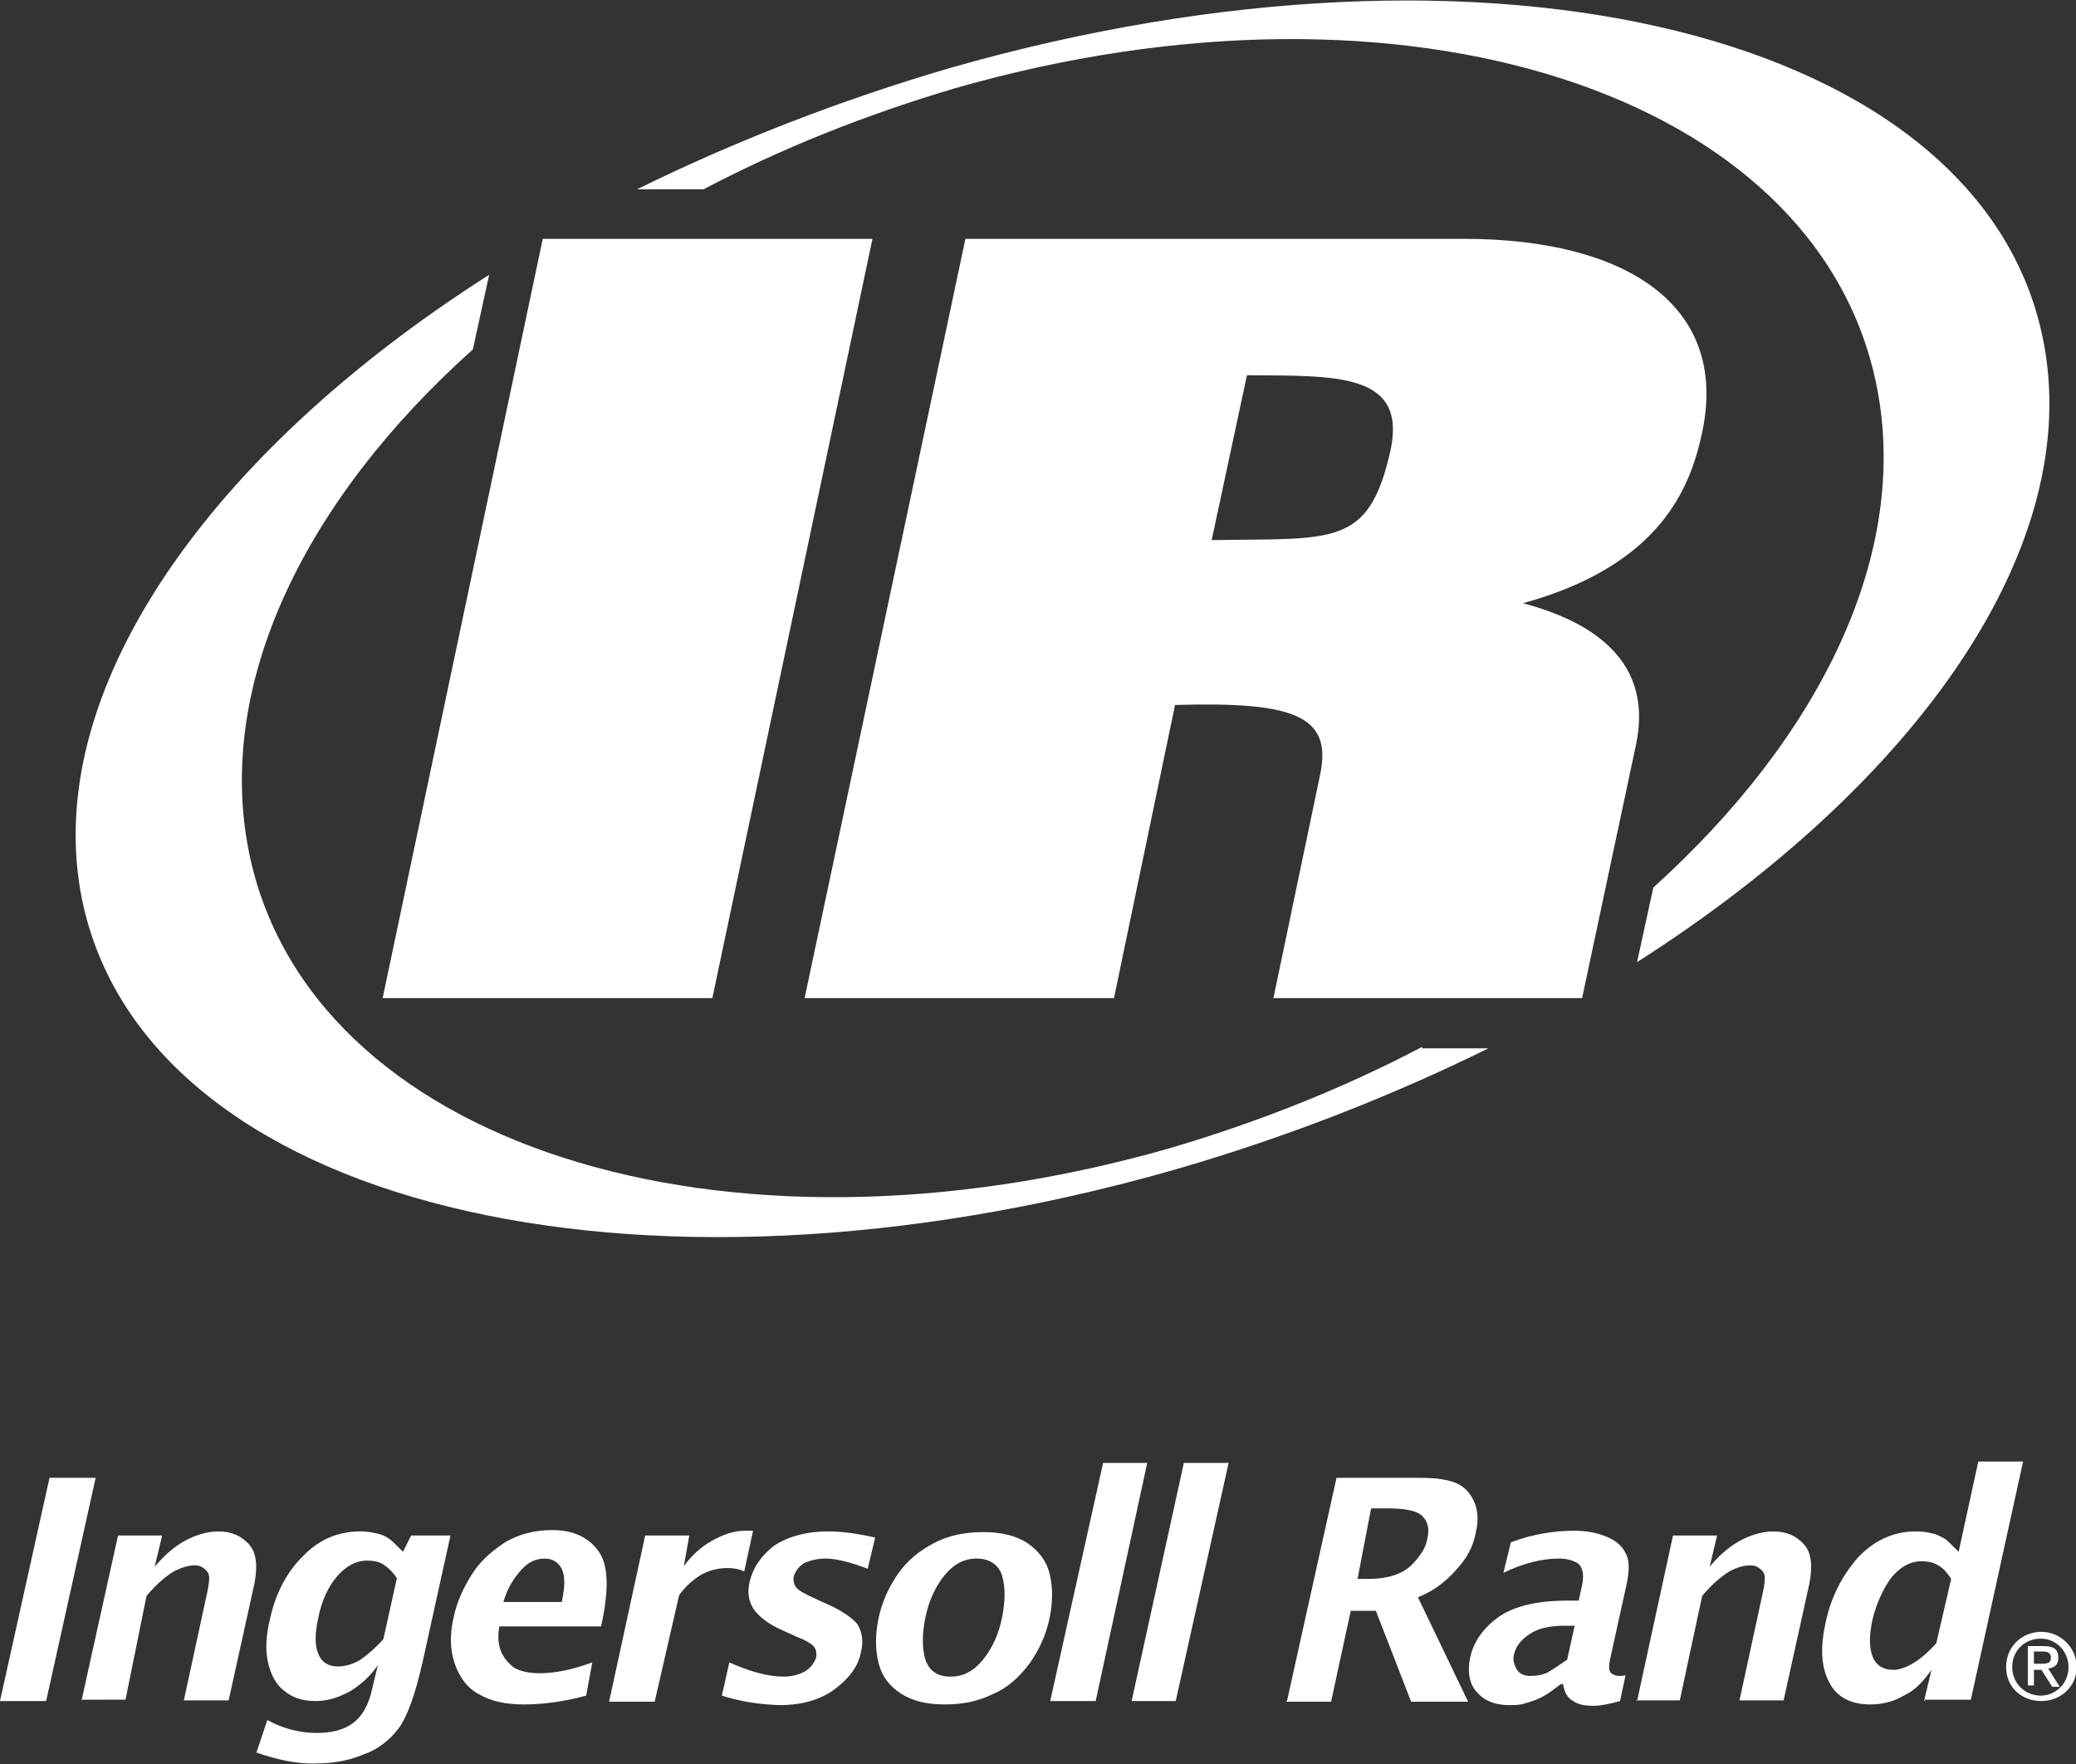 <?xml version="1.0" encoding="utf-8"?>
<!-- Generator: Adobe Illustrator 18.1.1, SVG Export Plug-In . SVG Version: 6.00 Build 0)  -->
<svg version="1.1" id="Layer_1" xmlns="http://www.w3.org/2000/svg" xmlns:xlink="http://www.w3.org/1999/xlink" x="0px" y="0px"
	 viewBox="153.1 266 306 260" enable-background="new 153.1 266 306 260" xml:space="preserve">
<rect x="153.1" y="266" width="306" height="260" fill="#333333" stroke="none"/>
<g>
	<g>
		<polygon fill="#FFFFFF" points="153.1,516.7 160.4,483.8 167.2,483.8 159.9,516.7 		"/>
		<path fill="#FFFFFF" d="M165.1,516.7l5.4-24.4h6.5l-1.1,4.6c1.6-1.9,3.2-3.2,4.8-4c1.6-0.8,3.2-1.2,4.6-1.2c2,0,3.4,0.7,4.5,1.9
			c1.1,1.2,1.3,3.2,0.8,5.8l-3.8,17.2h-6.6l3.4-15.7c0.3-1.3,0.4-2.3,0.3-2.7c-0.1-0.5-0.4-0.8-0.8-1.1c-0.4-0.3-0.8-0.4-1.3-0.4
			c-0.9,0-1.9,0.3-3.1,0.9c-1.1,0.7-2.4,1.7-4,3.6l-3.1,15.3H165.1z"/>
		<path fill="#FFFFFF" d="M190.9,524.3l1.6-4.8c2.4,1.3,4.8,1.9,7.3,1.9c2.3,0,4.1-0.5,5.4-1.5s2.3-2.7,2.8-5.2l0.8-3.3
			c-1.1,1.6-2.4,2.8-4,3.8c-1.6,0.9-3.3,1.5-5.2,1.5s-3.4-0.5-4.6-1.5c-1.2-0.9-2-2.4-2.4-4.2c-0.4-1.9-0.3-4,0.3-6.4
			c0.8-3.7,2.4-6.8,4.8-9.2c2.4-2.5,5.2-3.7,8.5-3.7c0.9,0,1.6,0.1,2.4,0.3c0.7,0.1,1.3,0.4,1.9,0.8c0.5,0.4,1.2,1.1,2,1.9l1.2-2.4
			h5.8l-4.1,18.6c-1.1,4.9-2.3,8.2-3.6,9.9c-1.3,1.7-3.1,3.1-5.2,3.8c-2.1,0.9-4.5,1.3-7,1.3C196.8,526,193.9,525.3,190.9,524.3
			 M209.6,507.6l2-9c-0.7-1.1-1.5-1.7-2.1-2.1c-0.7-0.4-1.5-0.5-2.3-0.5c-1.6,0-3.1,0.8-4.4,2.3c-1.3,1.5-2.3,3.6-2.8,6.2
			c-0.5,2.3-0.5,4,0,5.2c0.5,1.3,1.5,1.9,2.9,1.9c1.1,0,2.1-0.3,3.2-0.9C207.4,509.8,208.4,508.9,209.6,507.6"/>
		<path fill="#FFFFFF" d="M239.5,515.9c-3.3,0.9-6.4,1.3-9.2,1.3c-2.7,0-4.9-0.5-6.6-1.5c-1.7-0.9-2.9-2.5-3.6-4.6
			c-0.7-2.1-0.7-4.4-0.1-6.9c0.5-2.3,1.5-4.4,2.8-6.4c1.3-2,3.1-3.4,4.9-4.6c2-1.1,4.2-1.7,6.8-1.7c3.1,0,5.4,1.1,6.8,3.1
			c1.5,2,1.6,5.7,0.4,11.1h-15c-0.3,1.6-0.1,2.9,0.3,3.8s1.1,1.7,1.9,2.3c0.9,0.5,2.1,0.8,3.8,0.8c2.1,0,4.8-0.5,7.7-1.6
			L239.5,515.9z M227.3,502.1h8.6c0.5-2.3,0.5-3.8,0-4.9c-0.5-0.9-1.3-1.5-2.5-1.5c-1.3,0-2.4,0.5-3.4,1.6
			C228.9,498.5,227.9,500,227.3,502.1"/>
		<path fill="#FFFFFF" d="M242.9,516.7l5.3-24.4h6.5l-0.8,4.5c1.2-1.6,2.5-2.8,4.1-3.7c1.6-0.9,3.2-1.5,4.9-1.5c0.4,0,0.8,0,1.2,0
			l-1.3,6c-0.8-0.4-1.7-0.5-2.5-0.5c-1.3,0-2.5,0.3-3.7,0.9c-1.2,0.7-2.4,1.7-3.4,3.1l-3.6,15.7H242.9z"/>
		<path fill="#FFFFFF" d="M259.5,515.9l1.1-4.9c2.9,1.3,5.6,2.1,8,2.1c1.2,0,2.3-0.3,3.2-0.8c0.8-0.5,1.3-1.2,1.6-2
			c0.1-0.7,0-1.3-0.4-1.7c-0.4-0.4-1.2-0.9-2.3-1.3l-2-0.9c-2.1-0.9-3.6-2-4.4-3.1c-0.8-1.1-1.1-2.5-0.7-4.2
			c0.5-2.1,1.7-3.8,3.6-5.3c2-1.3,4.6-2.1,8-2.1c2,0,4.2,0.3,6.9,0.9l-1.1,4.6c-2.4-0.9-4.5-1.5-6.2-1.5c-1.3,0-2.4,0.3-3.2,0.7
			c-0.8,0.5-1.2,1.1-1.5,1.9c-0.1,0.5,0,1.1,0.3,1.6c0.3,0.4,1.1,0.9,2,1.3l1.7,0.8c2.9,1.2,4.6,2.4,5.4,3.4
			c0.7,1.2,0.9,2.5,0.5,4.1c-0.4,2.1-1.7,3.8-3.8,5.4c-2.1,1.6-4.9,2.4-8.2,2.4C265.1,517.2,262.3,516.8,259.5,515.9"/>
		<path fill="#FFFFFF" d="M292.4,517.2c-2.7,0-4.8-0.5-6.5-1.6c-1.7-1.1-2.8-2.5-3.3-4.5c-0.5-2-0.5-4.2,0-6.6
			c0.5-2.4,1.5-4.6,2.9-6.6s3.2-3.4,5.3-4.5c2.1-1.1,4.5-1.6,7.2-1.6s4.8,0.5,6.5,1.6c1.6,1.1,2.8,2.5,3.3,4.5c0.5,2,0.5,4.2,0,6.6
			c-0.5,2.4-1.5,4.6-2.9,6.6c-1.5,2-3.2,3.6-5.3,4.5C297.4,516.7,295.1,517.2,292.4,517.2 M293.2,513.1c1.9,0,3.4-0.8,4.8-2.5
			c1.3-1.6,2.3-3.7,2.8-6.2c0.5-2.5,0.5-4.5,0-6.2c-0.5-1.6-1.9-2.5-3.7-2.5c-1.9,0-3.4,0.8-4.8,2.5c-1.3,1.6-2.3,3.7-2.8,6.2
			c-0.5,2.5-0.5,4.5,0,6.2C290.1,512.3,291.3,513.1,293.2,513.1"/>
		<polygon fill="#FFFFFF" points="307.9,516.7 315.7,481.6 322.2,481.6 314.6,516.7 		"/>
		<polygon fill="#FFFFFF" points="319.9,516.7 327.6,481.6 334.2,481.6 326.4,516.7 		"/>
		<path fill="#FFFFFF" d="M342.8,516.7l7.3-32.9h12.3c2.5,0,4.4,0.3,5.6,0.9s2,1.6,2.5,2.9c0.5,1.3,0.5,2.8,0.1,4.4
			c-0.4,2-1.3,3.7-2.9,5.4c-1.5,1.7-3.3,3.1-5.6,4l7.4,15.4h-8.4l-5.2-13.4h-3.7l-2.9,13.4h-6.6V516.7z M353.2,498.7h1.6
			c2.8,0,4.9-0.7,6.2-1.9c1.3-1.2,2.3-2.7,2.5-4.1c0.3-1.3,0.1-2.4-0.7-3.2c-0.7-0.8-2.4-1.2-5.2-1.2h-2.4L353.2,498.7z"/>
		<path fill="#FFFFFF" d="M383.3,514.1c-1.2,0.9-2.1,1.6-2.9,2c-0.8,0.4-1.6,0.7-2.4,0.9c-0.8,0.3-1.6,0.3-2.5,0.3
			c-2.1,0-3.7-0.7-4.8-2c-1.1-1.3-1.3-3.1-0.9-5c0.5-2.4,2-4.4,4.2-6c2.3-1.6,5.7-2.4,10.1-2.4h1.7l0.5-2.3c0.3-1.5,0.1-2.5-0.5-3.1
			c-0.7-0.5-1.7-0.8-2.9-0.8c-2.5,0-5.3,0.7-8.2,2.1l1.1-4.5c3.2-1.2,6.4-1.7,9.3-1.7c1.9,0,3.3,0.3,4.6,0.8
			c1.3,0.5,2.3,1.2,2.9,2.3c0.7,1.1,0.7,2.5,0.3,4.6l-2.4,10.9c-0.3,1.3-0.3,2.1,0.1,2.4c0.4,0.3,0.8,0.4,1.2,0.4
			c0.3,0,0.5,0,0.9-0.1l-0.8,3.8c-1.5,0.4-2.8,0.7-3.8,0.7c-1.2,0-2.3-0.1-3.1-0.7c-0.8-0.4-1.3-1.2-1.5-2.5h-0.3V514.1z
			 M384.1,510.6l1.1-5h-1.6c-2.1,0-3.8,0.4-5,1.2c-1.2,0.8-2,1.7-2.3,2.9c-0.3,0.9,0,1.7,0.4,2.4c0.5,0.7,1.2,0.9,2,0.9
			s1.6-0.1,2.5-0.5C382.2,511.9,383.1,511.3,384.1,510.6"/>
		<path fill="#FFFFFF" d="M394.4,516.7l5.3-24.4h6.5l-1.1,4.6c1.6-1.9,3.2-3.2,4.8-4c1.6-0.8,3.2-1.2,4.6-1.2c2,0,3.4,0.7,4.5,1.9
			c1.1,1.2,1.3,3.2,0.8,5.8l-3.8,17.2h-6.5l3.4-15.7c0.3-1.3,0.4-2.3,0.3-2.7c-0.1-0.5-0.4-0.8-0.8-1.1c-0.4-0.3-0.8-0.4-1.3-0.4
			c-0.9,0-2,0.3-3.1,0.9c-1.1,0.7-2.4,1.7-4,3.6l-3.3,15.4h-6.4V516.7z"/>
		<g>
			<polyline fill="#FFFFFF" points="233.1,301.2 281.7,301.2 258.1,413.1 209.5,413.1 233.1,301.2 			"/>
			<path fill="#FFFFFF" d="M331.7,345.6l5.2-24.3c13.1,0.1,23.5-0.4,21.2,10.9C354.9,346.7,349.8,345.3,331.7,345.6 M271.7,413.1
				h45.6l9-43.2c17.4-0.5,23.2,1.5,21.4,10.2l-6.9,33h45.5l7.7-36.2c1.1-4.8,3.4-16.7-16.4-22c20.3-5.6,24.7-17.1,26.4-25.2
				c4-18.8-11.4-28.5-35.1-28.5h-73.5L271.7,413.1z"/>
			<path fill="#FFFFFF" d="M362.7,420.3c-11.4,6-23.9,11-37.1,14.9c-66.3,19-127.1-0.7-135.8-43.6c-5-24.8,8.2-51.9,33-74.1l2.4-11
				c-41.6,26.5-66.2,61.7-60,92.1c9.2,44.8,81.2,62.6,161,39.8c16.6-4.8,32.1-10.9,46.3-17.9H362.7"/>
			<path fill="#FFFFFF" d="M454.2,315.8c-9.2-44.8-81.2-62.6-161-39.8c-16.4,4.8-32,10.9-46.2,17.9h9.8c11.4-6,23.9-11,37.1-14.9
				c66.3-19,127.1,0.7,135.8,43.8c5,24.7-8.2,51.7-32.9,74l-2.4,11C435.9,381.3,460.5,346.3,454.2,315.8"/>
		</g>
	</g>
	<g>
		<path fill="#FFFFFF" d="M436.7,516.7l1.1-4.6c-1.2,1.7-2.5,3.1-4.1,3.8c-1.5,0.9-3.2,1.3-4.9,1.3c-2.9,0-5-1.1-6.1-3.3
			c-1.2-2.3-1.3-5.2-0.5-8.8c0.8-3.8,2.5-7,4.8-9.6c2.4-2.5,5.2-3.8,8.5-3.8c0.9,0,1.7,0.1,2.4,0.3c0.7,0.1,1.3,0.5,1.9,0.8
			c0.5,0.4,1.2,1.1,2,1.9l2.9-13.3h6.6l-7.7,35.1h-6.8V516.7z M440.7,498.7c-0.7-1.1-1.3-1.7-2.1-2.1c-0.7-0.4-1.5-0.5-2.3-0.5
			c-1.7,0-3.2,0.9-4.5,2.5c-1.2,1.7-2.1,3.7-2.7,6.1c-0.5,2.3-0.5,4.1,0,5.4c0.5,1.3,1.5,2,3.1,2c0.9,0,2-0.4,3.1-1.1
			c1.1-0.7,2.1-1.6,3.2-2.8L440.7,498.7z"/>
	</g>
	<path fill="#FFFFFF" d="M449.7,511.7c0-2.5,1.9-4.2,4.2-4.2c2.3,0,4.1,1.9,4.1,4.2c0,2.4-1.9,4.2-4.1,4.2
		C451.6,515.9,449.7,514.1,449.7,511.7 M454,516.7c2.8,0,5.2-2.1,5.2-5s-2.4-5.2-5.2-5.2s-5.2,2.1-5.2,5.2
		C448.8,514.6,451,516.7,454,516.7"/>
	<path fill="#FFFFFF" d="M452.9,511.3v-1.9h1.2c0.7,0,1.3,0.1,1.3,0.9c0,0.9-0.7,0.9-1.5,0.9H452.9z M452.9,512.1h1.1l1.6,2.5h1.1
		l-1.7-2.7c0.9-0.1,1.5-0.5,1.5-1.6c0-1.2-0.7-1.7-2.1-1.7H452v5.8h0.9V512.1z"/>
</g>
</svg>
